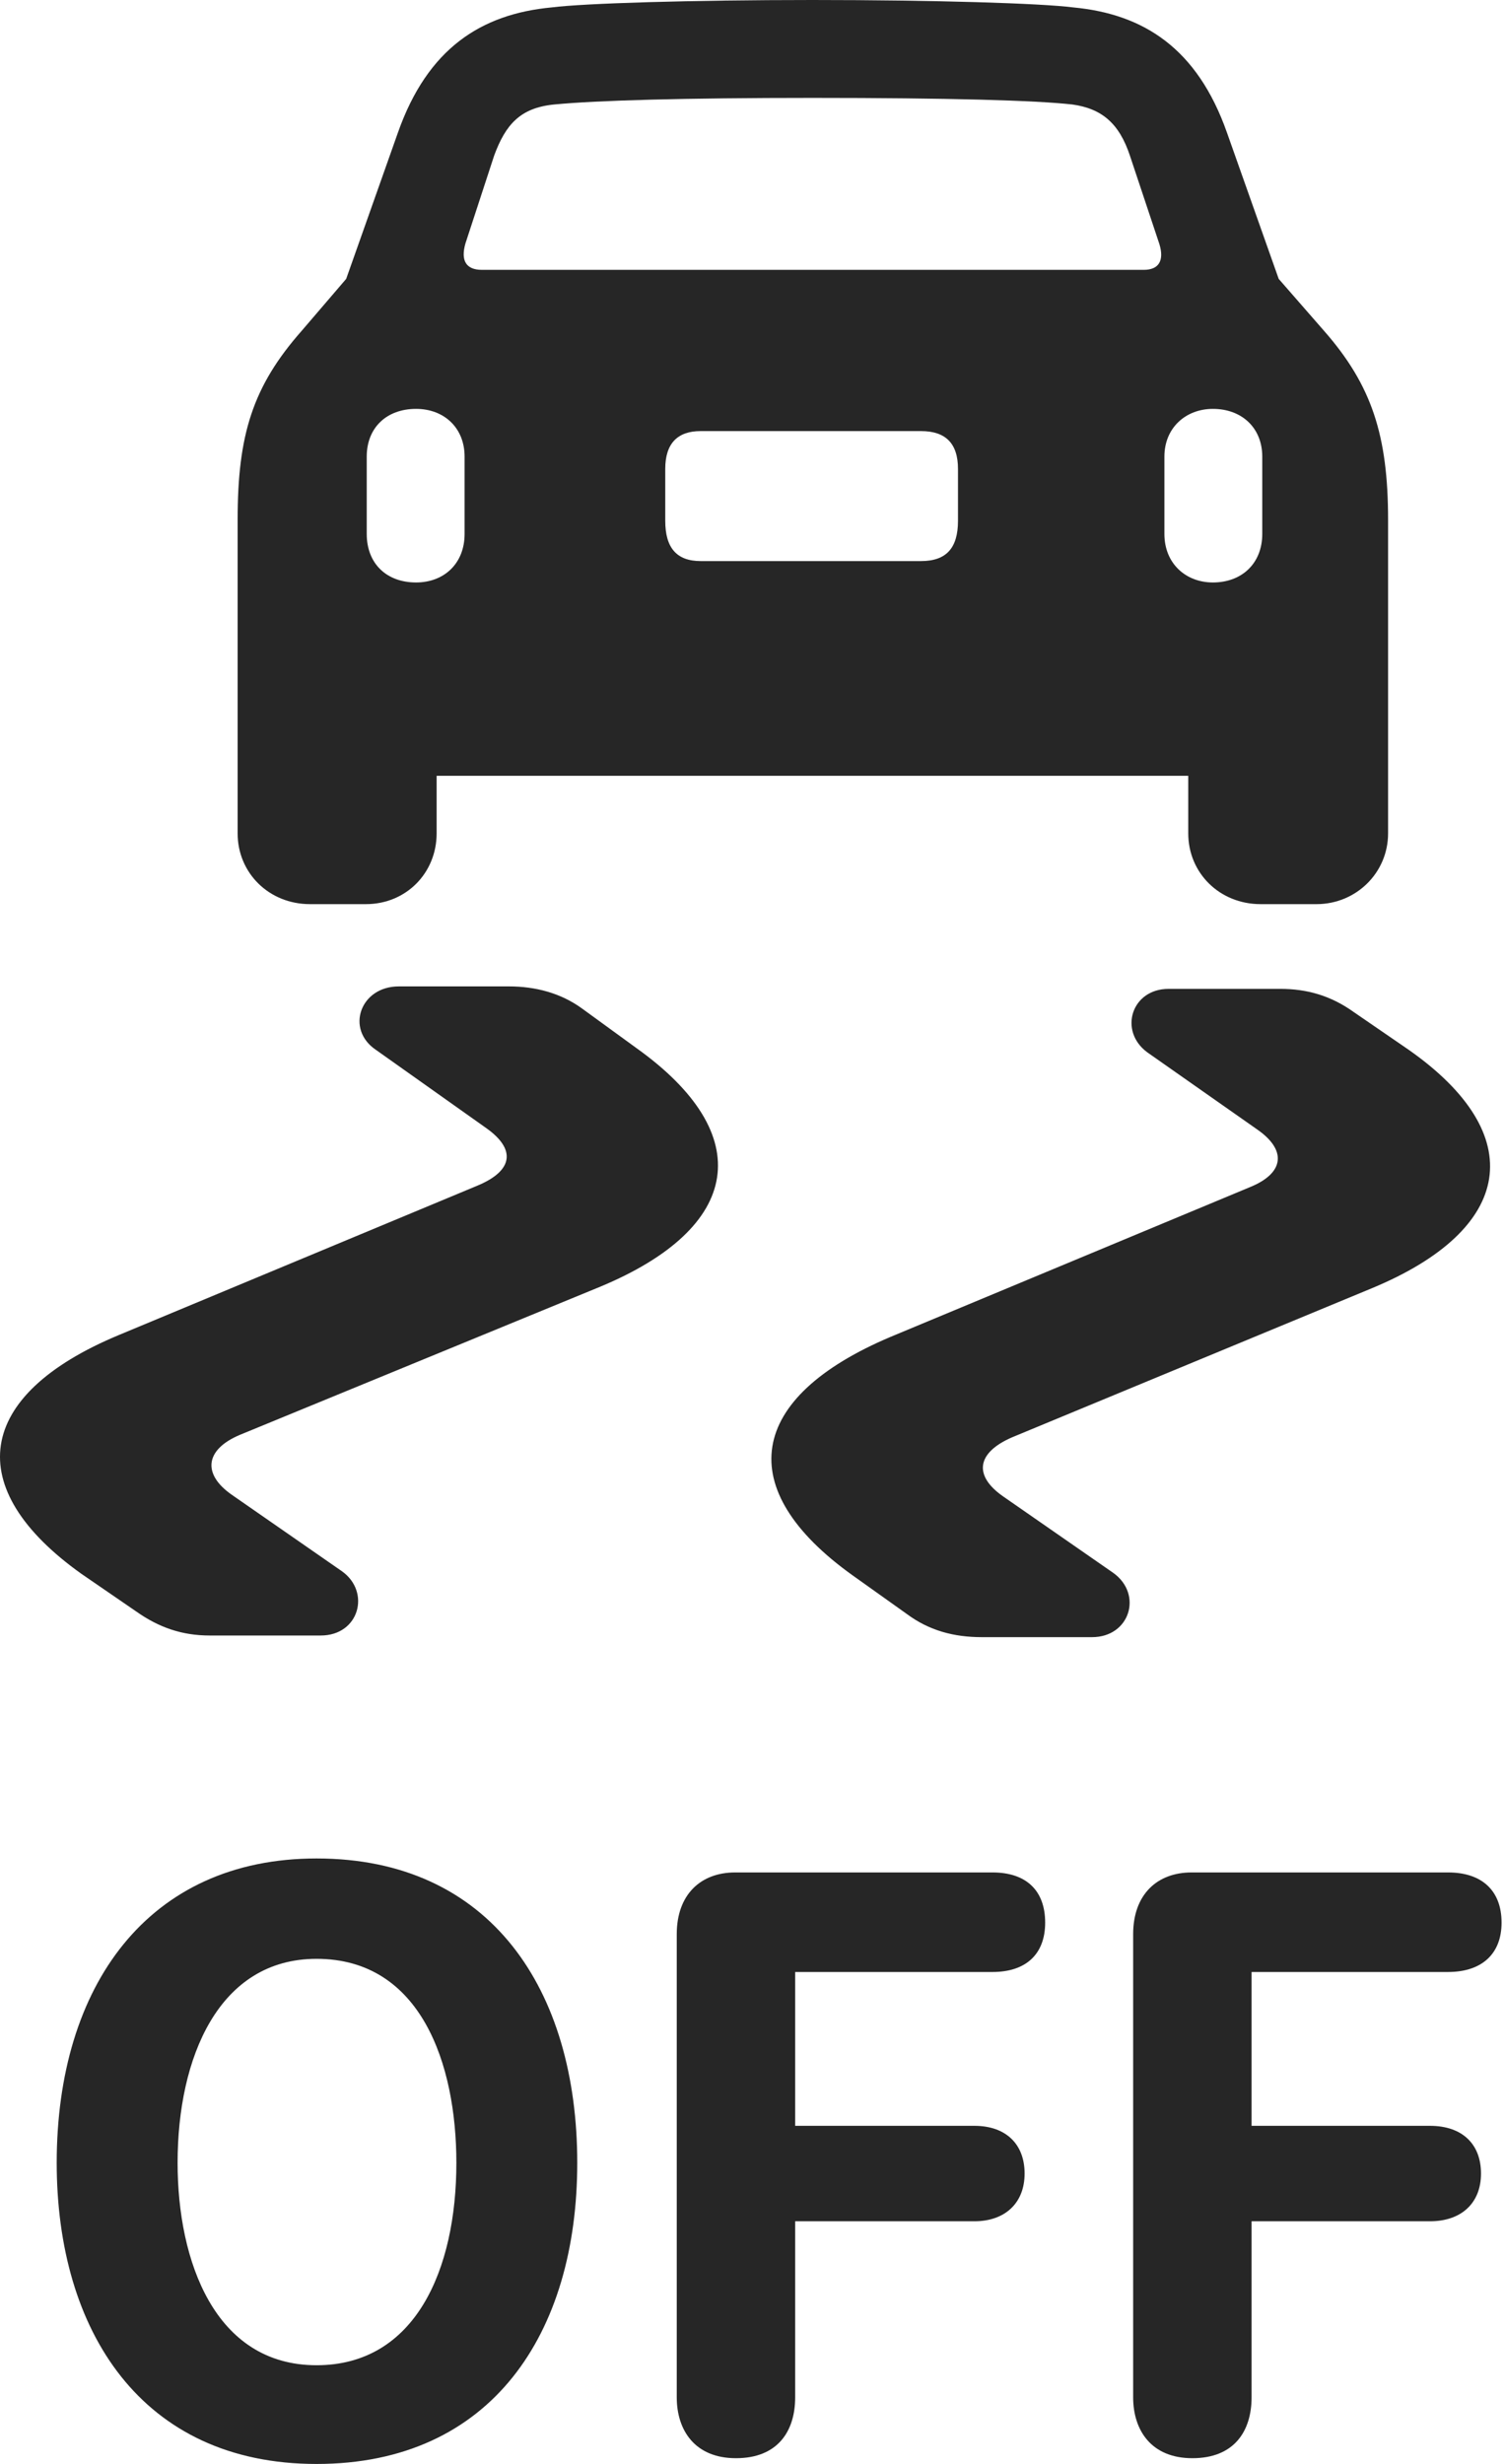 <?xml version="1.0" encoding="UTF-8"?>
<!--Generator: Apple Native CoreSVG 326-->
<!DOCTYPE svg
PUBLIC "-//W3C//DTD SVG 1.1//EN"
       "http://www.w3.org/Graphics/SVG/1.1/DTD/svg11.dtd">
<svg version="1.1" xmlns="http://www.w3.org/2000/svg" xmlns:xlink="http://www.w3.org/1999/xlink" viewBox="0 0 457.231 748.75">
 <g>
  <rect height="748.75" opacity="0" width="457.231" x="0" y="0"/>
  <path d="M72.24 253.25C72.24 265.25 81.74 274.75 94.24 274.75L111.24 274.75C123.49 274.75 132.74 265.25 132.74 253.25L132.74 235.75L361.24 235.75L361.24 253.25C361.24 265.25 370.74 274.75 383.24 274.75L400.24 274.75C412.24 274.75 421.99 265.25 421.99 253.25L421.99 158C421.99 132.25 416.99 117 402.49 100.5L388.74 84.75L372.99 40.25C363.99 14.75 347.74 4.25 326.24 2.25C316.49 1 283.99 0 246.99 0C210.24 0 177.49 1 167.74 2.25C146.24 4.25 129.99 14.75 120.99 40.25L105.24 84.75L91.74 100.5C76.74 117.5 72.24 132.25 72.24 158ZM146.49 82C141.74 82 139.99 79.25 141.49 74L150.24 47.25C153.74 37.75 158.24 32.75 168.49 31.75C181.49 30.5 207.99 29.75 246.99 29.75C288.74 29.75 314.74 30.5 325.99 31.75C334.99 33 340.24 37.5 343.49 47.25L352.49 74.25C353.99 79.25 352.24 82 347.74 82ZM126.49 177C117.49 177 111.49 171.25 111.49 162.25L111.49 138.75C111.49 130 117.49 124.25 126.49 124.25C134.99 124.25 141.24 130 141.24 138.75L141.24 162.25C141.24 171.25 134.99 177 126.49 177ZM212.99 170.5C205.74 170.5 202.24 166.5 202.24 158.25L202.24 142.5C202.24 134.75 205.99 131 212.99 131L279.99 131C287.49 131 291.24 134.75 291.24 142.5L291.24 158.25C291.24 166.5 287.74 170.5 279.99 170.5ZM368.74 177C360.49 177 353.99 171.25 353.99 162.25L353.99 138.75C353.99 130 360.49 124.25 368.74 124.25C377.49 124.25 383.74 130 383.74 138.75L383.74 162.25C383.74 171.25 377.49 177 368.74 177ZM193.49 318.5L176.99 306.5C170.49 301.75 162.74 299.75 154.74 299.75L121.24 299.75C109.49 299.75 104.99 312.75 114.24 319L147.74 342.75C156.99 349.25 155.99 355.75 145.24 360.25L35.99 405.75C-7.76 424-11.76 452.25 24.74 478.25L41.49 489.75C48.24 494.5 55.24 497 63.74 497L97.49 497C109.24 497 112.74 483.75 103.99 477.5L70.49 454.25C61.49 448 62.24 440.5 72.99 436L182.49 391C225.74 373 230.24 344.75 193.49 318.5ZM428.24 319L411.49 307.5C404.49 302.5 397.24 300.5 389.24 300.5L355.24 300.5C343.99 300.5 339.99 313.25 348.74 319.75L382.24 343.25C391.24 349.5 390.49 356.5 379.99 360.75L270.74 406.25C226.99 424.75 222.49 452.5 259.24 478.75L275.74 490.5C282.49 495.5 289.99 497.5 298.49 497.5L331.99 497.5C343.49 497.5 347.49 484.5 338.49 478L304.99 454.75C295.99 448.5 296.74 441.5 307.74 436.75L416.99 391.5C460.49 373.5 464.99 344.75 428.24 319Z" fill="black" fill-opacity="0.85"/>
  <path d="M96.24 748.75C149.49 748.75 175.49 709 175.49 657.25C175.49 604.75 149.24 564.75 96.24 564.75C44.99 564.75 17.24 603.5 17.24 657.25C17.24 708.25 42.99 748.75 96.24 748.75ZM96.24 718.75C65.24 718.75 53.99 687 53.99 657.25C53.99 625.25 66.49 595.25 96.24 595.25C127.99 595.25 138.74 627.25 138.74 657.25C138.74 689.75 126.24 718.75 96.24 718.75ZM223.74 747C236.49 747 241.74 738.75 241.74 728.5L241.74 675L296.24 675C305.49 675 311.49 669.5 311.49 660.5C311.49 651.5 305.74 646 296.24 646L241.74 646L241.74 599.25L301.74 599.25C311.99 599.25 317.74 593.75 317.74 584.25C317.74 574.5 311.99 569 301.74 569L223.49 569C212.99 569 205.74 575.75 205.74 587.75L205.74 728.5C205.74 738.5 211.24 747 223.74 747ZM362.49 747C375.24 747 380.49 738.75 380.49 728.5L380.49 675L434.74 675C444.24 675 450.24 669.5 450.24 660.5C450.24 651.5 444.49 646 434.74 646L380.49 646L380.49 599.25L440.24 599.25C450.49 599.25 456.49 593.75 456.49 584.25C456.49 574.5 450.49 569 440.24 569L362.24 569C351.74 569 344.49 575.75 344.49 587.75L344.49 728.5C344.49 738.5 349.99 747 362.49 747Z" fill="black" fill-opacity="0.85"/>
 </g>
</svg>
